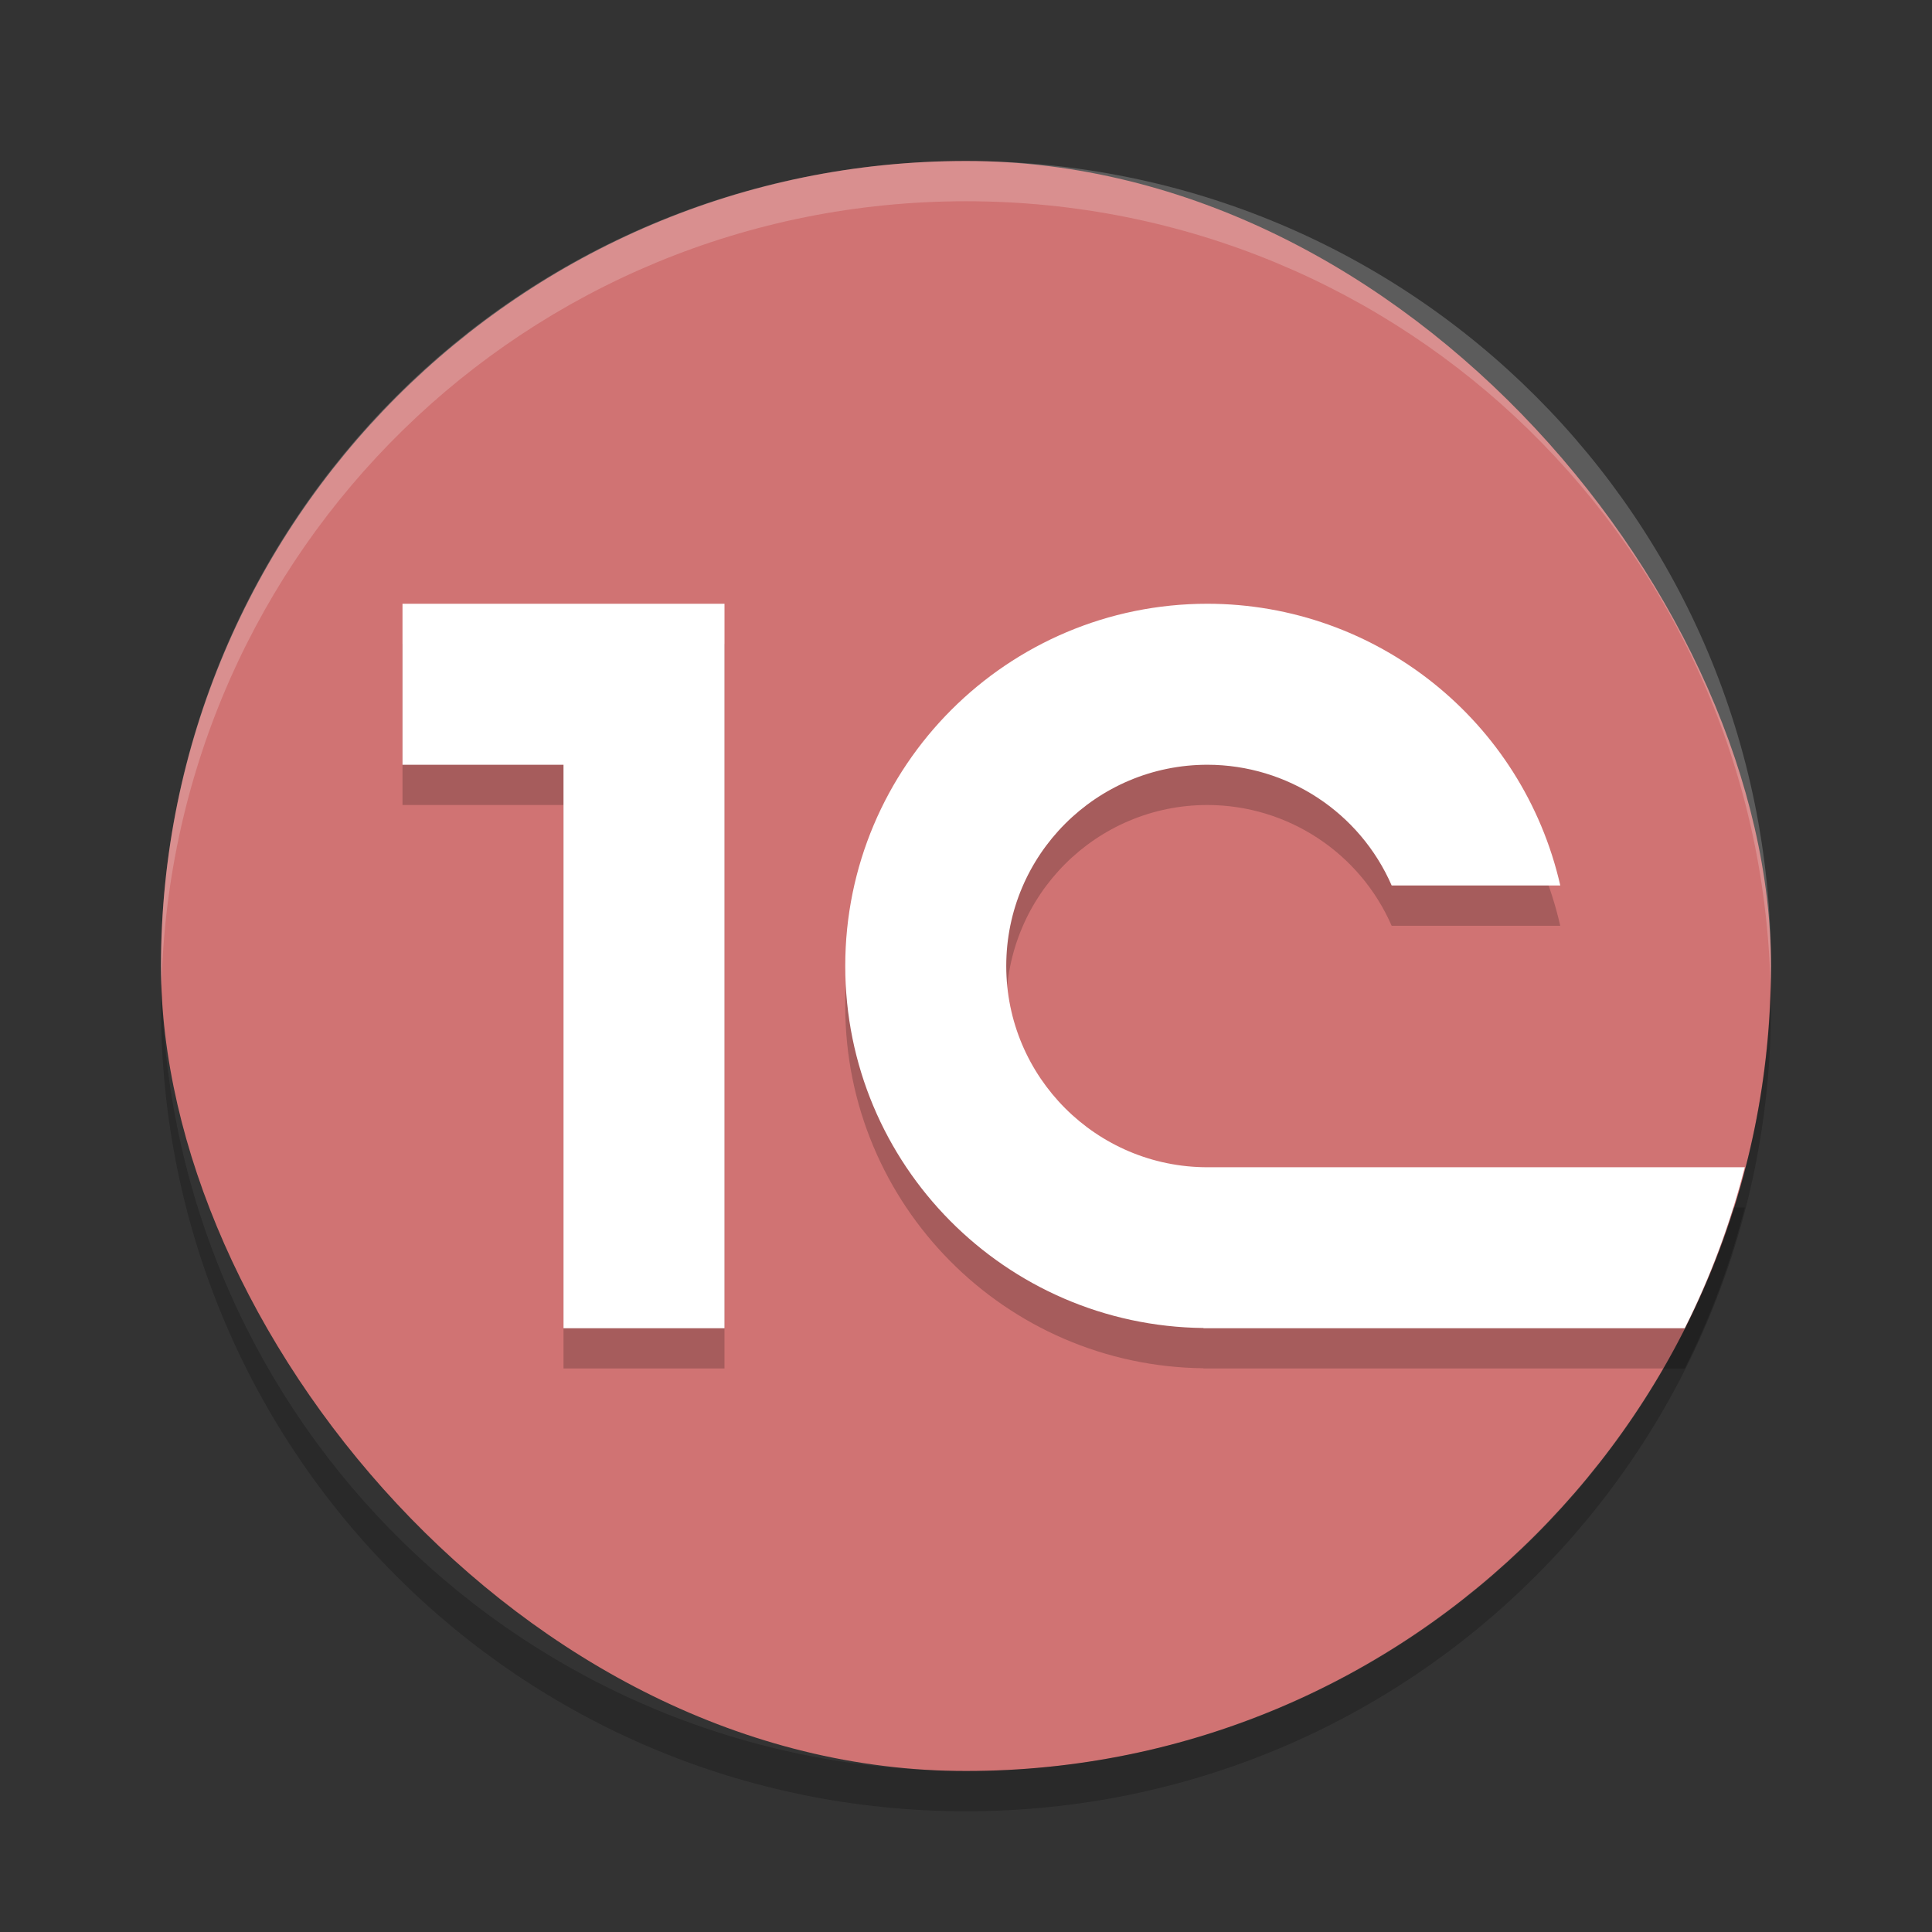 <?xml version="1.0" encoding="UTF-8" standalone="no"?>
<svg
   xmlns:dc="http://purl.org/dc/elements/1.1/"
   xmlns:cc="http://creativecommons.org/ns#"
   xmlns:rdf="http://www.w3.org/1999/02/22-rdf-syntax-ns#"
   xmlns:svg="http://www.w3.org/2000/svg"
   xmlns="http://www.w3.org/2000/svg"
   xmlns:sodipodi="http://sodipodi.sourceforge.net/DTD/sodipodi-0.dtd"
   xmlns:inkscape="http://www.inkscape.org/namespaces/inkscape"
   width="48"
   height="48"
   version="1"
   id="svg12"
   sodipodi:docname="1cestart.svg"
   inkscape:version="0.92.5 (2060ec1f9f, 2020-04-08)">
  <rect width="100%" height="100%" fill="#333333" stroke="none"/>
  <defs
     id="defs16" />
  <sodipodi:namedview
     pagecolor="#ffffff"
     bordercolor="#d98c8c"
     borderopacity="1"
     objecttolerance="10"
     gridtolerance="10"
     guidetolerance="10"
     inkscape:pageopacity="0"
     inkscape:pageshadow="2"
     inkscape:window-width="783"
     inkscape:window-height="480"
     id="namedview14"
     showgrid="false"
     inkscape:zoom="4.9166667"
     inkscape:cx="24"
     inkscape:cy="24"
     inkscape:window-x="0"
     inkscape:window-y="28"
     inkscape:window-maximized="0"
     inkscape:current-layer="svg12" />
  <rect
     fill="#ffffff"
     width="40"
     height="40"
     x="4"
     y="4"
     rx="20"
     ry="20"
     id="rect2"
     style="fill:#d07373;fill-opacity:1" />
  <path
     fill="#fff"
     opacity=".2"
     d="m24 4c-11.08 0-20 8.92-20 20 0 0.168 0.008 0.333 0.012 0.5 0.265-10.846 9.076-19.5 19.988-19.5s19.724 8.654 19.988 19.5c0.004-0.167 0.012-0.332 0.012-0.5 0-11.08-8.92-20-20-20z"
     id="path4" />
  <path
     opacity=".2"
     d="m4.012 24.5c-0.004 0.167-0.012 0.332-0.012 0.5 0 11.08 8.92 20 20 20s20-8.92 20-20c0-0.168-0.008-0.333-0.012-0.5-0.264 10.846-9.076 19.5-19.988 19.5s-19.724-8.654-19.988-19.5z"
     id="path6" />
  <path
     opacity=".2"
     d="m10 16v4h4v14h4v-18h-8zm20 0c-4.971 0-9 4.029-9 9 0 4.937 3.976 8.94 8.9 8.994v0.006l0.1-0h11.857c0.635-1.262 1.134-2.6 1.492-4h-13.35c-2.761 0-5-2.239-5-5s2.239-5 5-5c1.986 0.003 3.782 1.18 4.576 3h4.189c-0.933-4.092-4.569-6.996-8.766-7z"
     id="path8" />
  <path
     fill="#d68585"
     d="m10 15v4h4v14h4v-18h-8zm20 0c-4.971 0-9 4.029-9 9 0 4.937 3.976 8.94 8.9 8.994v0.006h11.957c0.635-1.262 1.134-2.6 1.492-4h-13.349c-2.761 0-5-2.239-5-5s2.239-5 5-5c1.986 0.003 3.782 1.18 4.576 3h4.189c-0.933-4.092-4.569-6.996-8.766-7z"
     id="path10"
     style="fill:#ffffff;fill-opacity:1" />
</svg>
